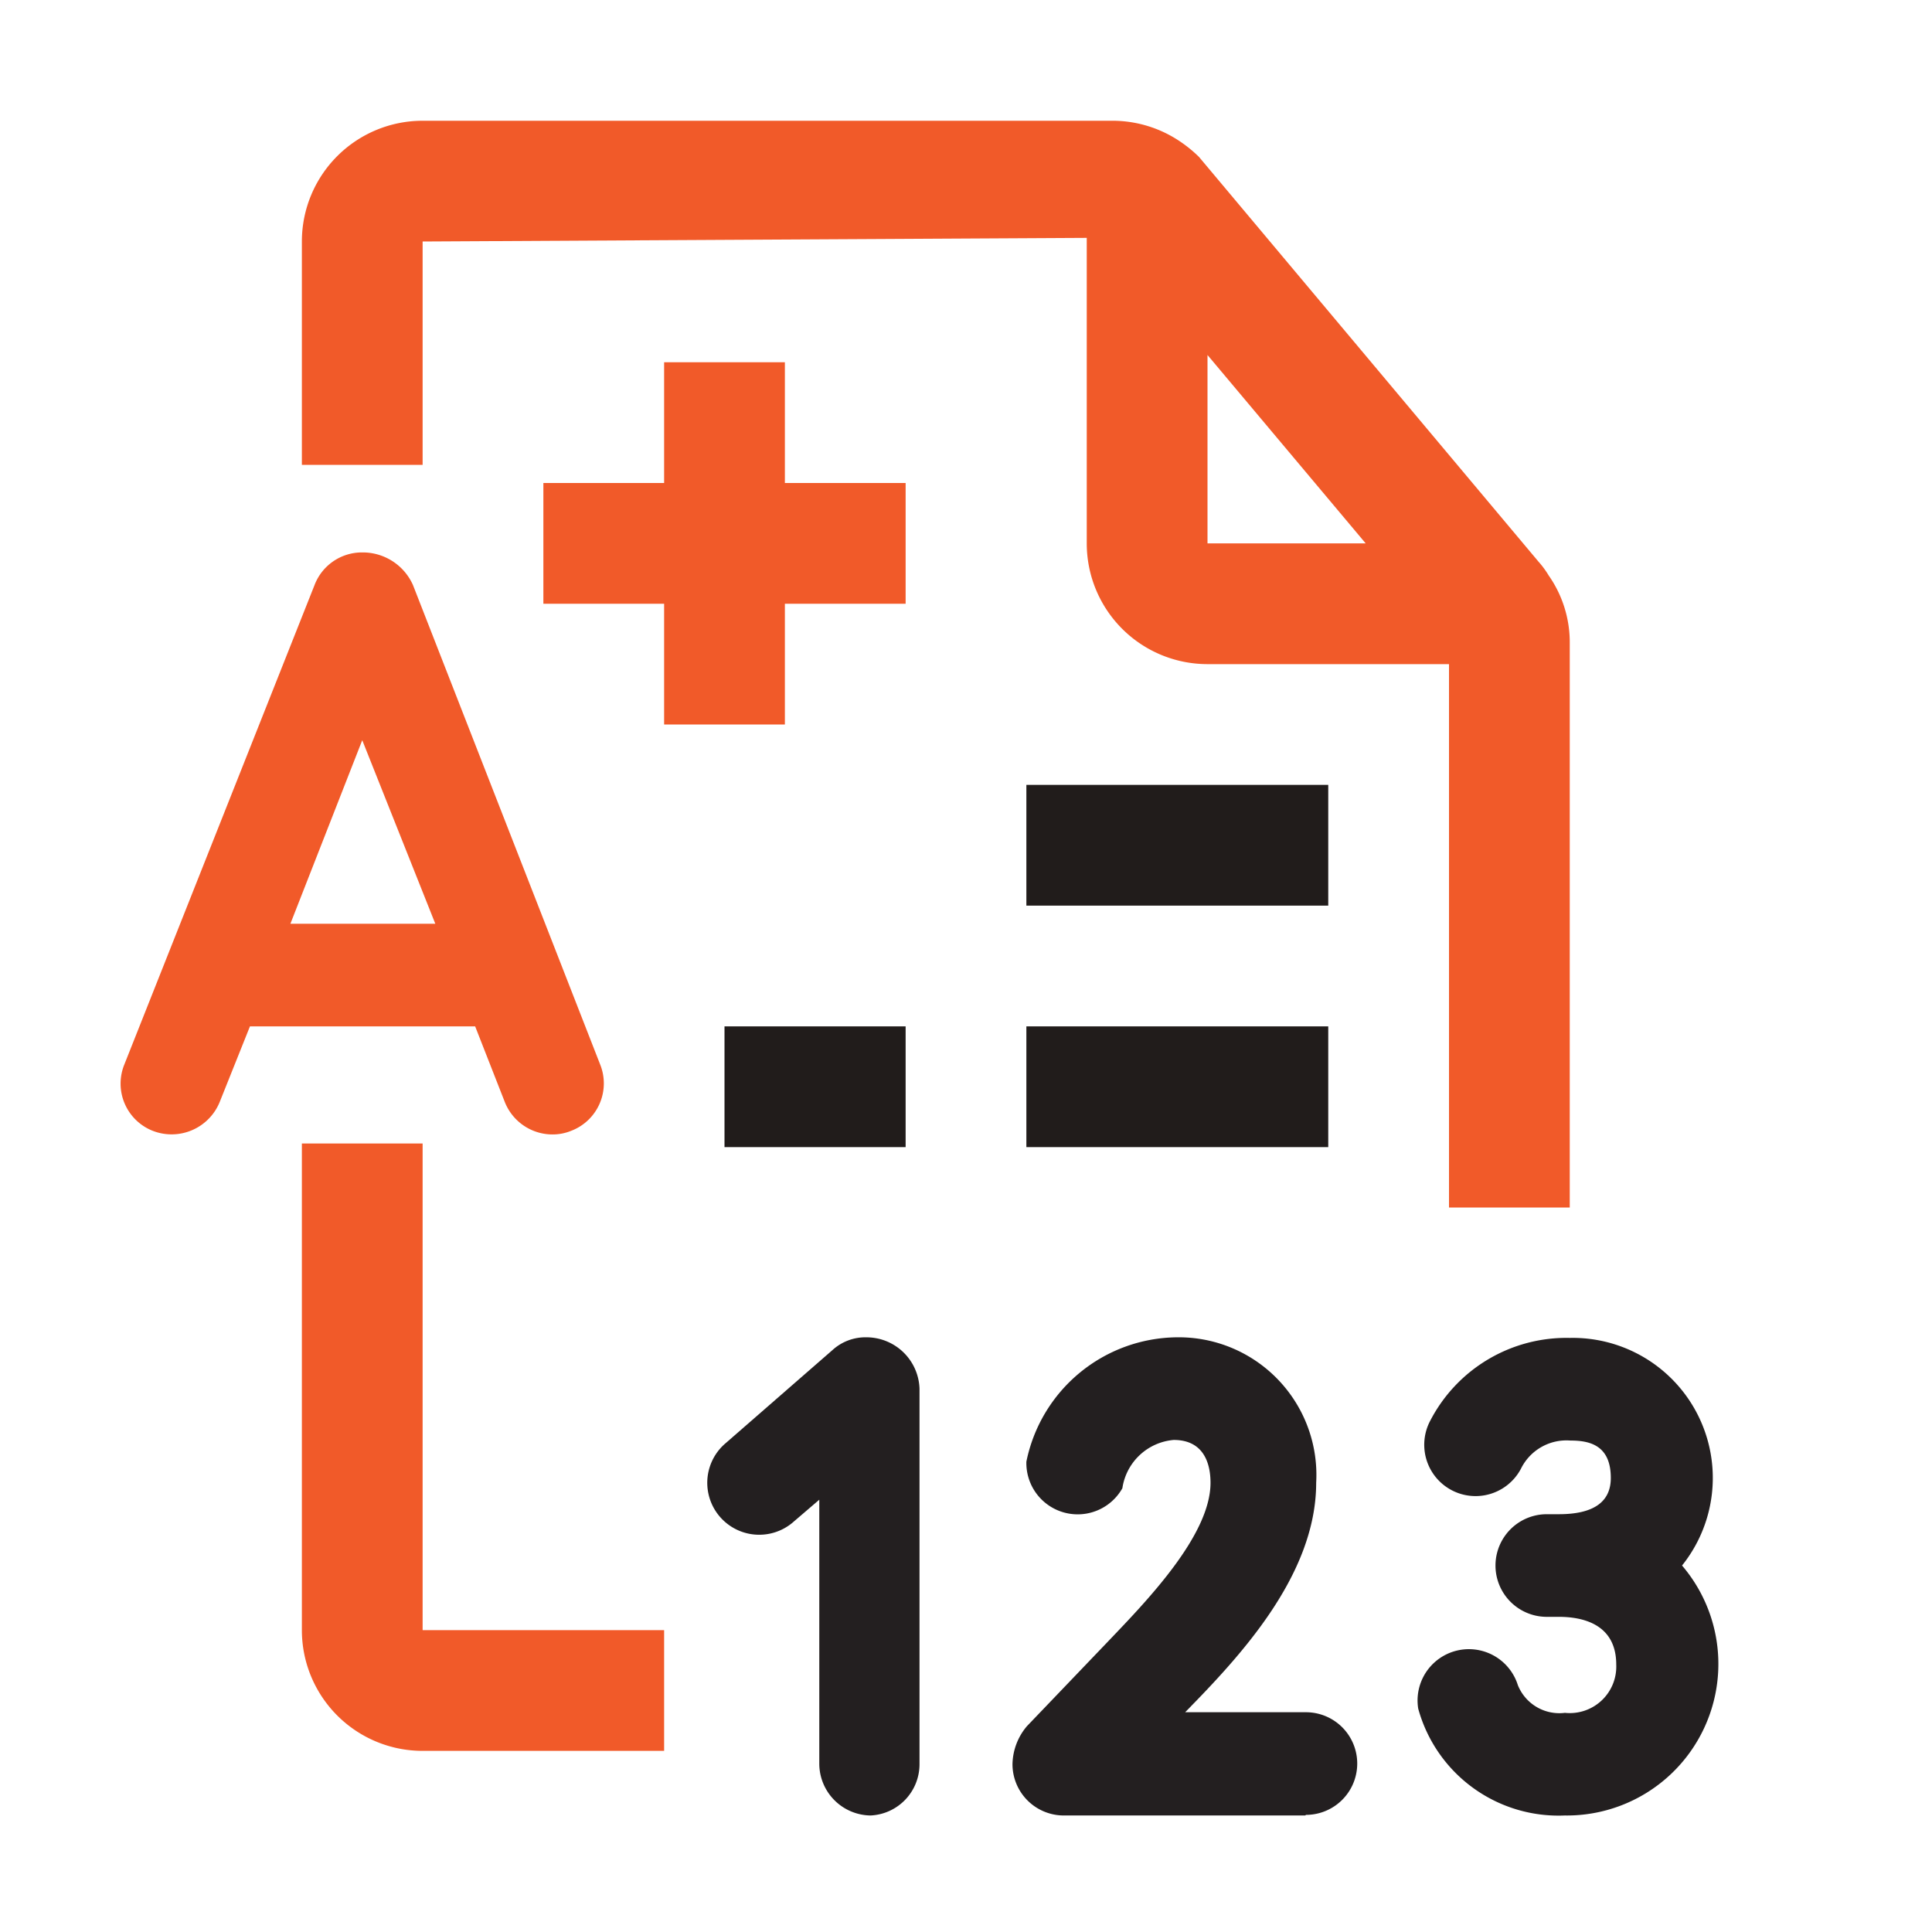 <svg xmlns="http://www.w3.org/2000/svg" viewBox="0 0 32 32"><defs><style>.cls-1{fill:#f15a29;}.cls-2{fill:#231f20;}.cls-3{fill:#211c1b;}</style></defs><g id="icons_copy" data-name="icons copy"><path class="cls-1" d="M11,29H7a2,2,0,0,1-2-2V18.94H7V27h4Z"/><path class="cls-1" d="M25.65,9.53a1.5,1.5,0,0,0-.17-.23L19.86,2.6a2.17,2.17,0,0,0-.29-.24A2,2,0,0,0,18.44,2H7A2,2,0,0,0,5,4V7.7H7V4l11-.06V9a2,2,0,0,0,2,2h4v9h2V10.65A1.93,1.93,0,0,0,25.65,9.53ZM20,5.88,22.62,9H20Z"/><path class="cls-2" d="M14.42,30.07a.86.86,0,0,1-.85-.85V24.84l-.42.36A.85.85,0,1,1,12,23.92l1.79-1.56a.81.81,0,0,1,.56-.21.88.88,0,0,1,.88.85v6.22A.85.85,0,0,1,14.42,30.07Z"/><path class="cls-2" d="M21.62,30.07h-4a.85.85,0,0,1-.85-.85,1,1,0,0,1,.24-.63l1.35-1.41c.63-.66,1.69-1.75,1.69-2.62,0-.27-.08-.71-.61-.71a.94.94,0,0,0-.85.8A.85.85,0,0,1,17,24.21a2.57,2.57,0,0,1,2.49-2.06,2.28,2.28,0,0,1,2.31,2.41c0,1.55-1.3,2.91-2.17,3.8h2a.85.85,0,0,1,0,1.7Zm-4-.89h0Z"/><path class="cls-2" d="M25.92,30.07a2.41,2.41,0,0,1-2.43-1.77.85.85,0,0,1,1.65-.39.74.74,0,0,0,.78.46.77.77,0,0,0,.85-.8c0-.69-.59-.79-.95-.79h-.2a.85.85,0,1,1,0-1.7h.2c.57,0,.86-.2.86-.6,0-.55-.36-.62-.67-.62a.84.84,0,0,0-.82.47.85.85,0,0,1-1.5-.8A2.54,2.54,0,0,1,26,22.16a2.32,2.32,0,0,1,1.86,3.77,2.51,2.51,0,0,1-1.95,4.14Z"/><path class="cls-1" d="M9.15,18.79a.85.85,0,0,1-.79-.54L7.87,17H4.14l-.5,1.25a.86.86,0,0,1-1.11.48.84.84,0,0,1-.47-1.1L5.21,9.69A.84.84,0,0,1,6,9.15a.91.91,0,0,1,.84.54l3.1,7.94a.84.84,0,0,1-.48,1.1A.81.81,0,0,1,9.15,18.79ZM4.81,15.3h2.4L6,12.26Z"/><polygon class="cls-1" points="15 8 13 8 13 6 11 6 11 8 9 8 9 10 11 10 11 12 13 12 13 10 15 10 15 8"/><rect class="cls-3" x="12" y="17" width="3" height="2"/><rect class="cls-3" x="17" y="17" width="5" height="2"/><rect class="cls-3" x="17" y="13" width="5" height="2"/></g></svg>